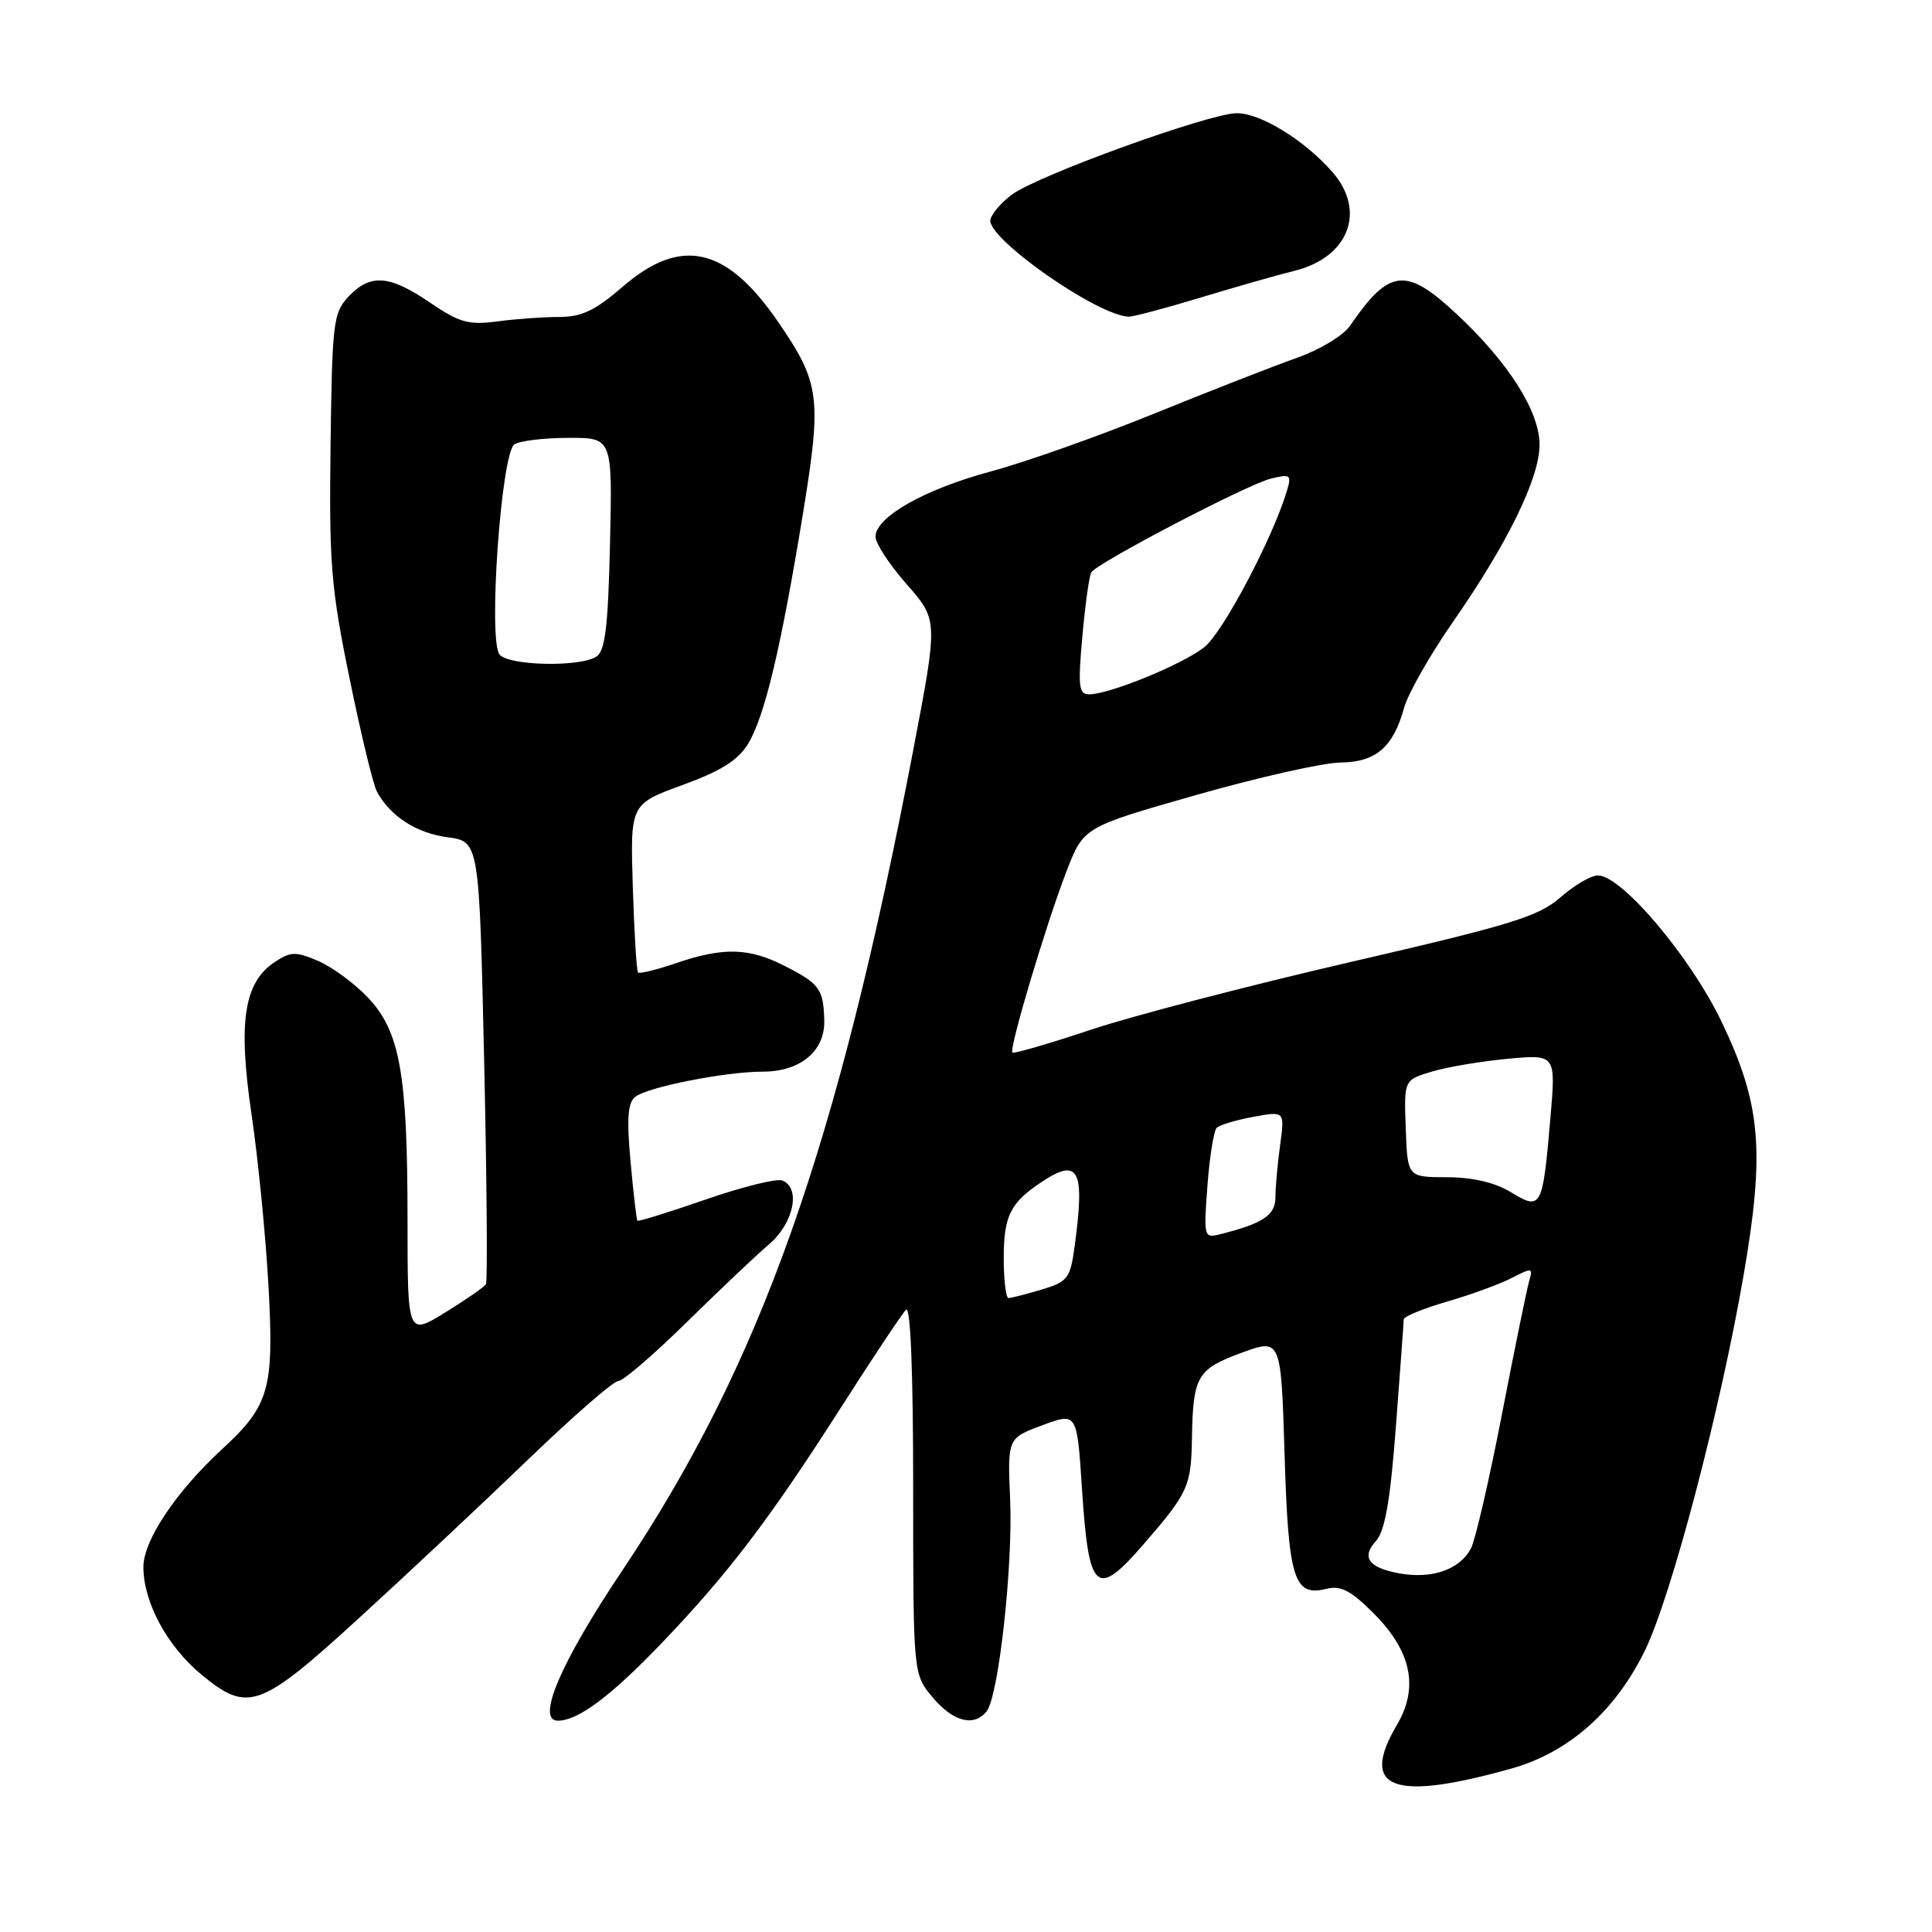 <?xml version="1.0" encoding="UTF-8" standalone="no"?>
<!DOCTYPE svg PUBLIC "-//W3C//DTD SVG 1.1//EN" "http://www.w3.org/Graphics/SVG/1.1/DTD/svg11.dtd" >
<svg xmlns="http://www.w3.org/2000/svg" xmlns:xlink="http://www.w3.org/1999/xlink" version="1.1" viewBox="0 0 256 256">
 <g >
 <path fill="currentColor"
d=" M 200.24 234.35 C 207.85 232.22 214.01 226.78 217.96 218.70 C 221.46 211.52 227.93 186.95 231.04 168.95 C 233.88 152.48 233.34 146.27 228.09 135.33 C 223.97 126.75 214.87 116.00 211.73 116.00 C 210.82 116.00 208.58 117.31 206.76 118.91 C 203.87 121.44 200.30 122.54 178.97 127.47 C 165.51 130.58 150.00 134.62 144.50 136.46 C 139.00 138.29 134.34 139.65 134.15 139.47 C 133.67 139.01 138.64 122.36 141.34 115.39 C 143.59 109.59 143.59 109.59 158.54 105.33 C 166.77 102.99 175.34 101.06 177.60 101.04 C 182.31 100.99 184.60 99.03 186.05 93.79 C 186.57 91.90 189.48 86.78 192.51 82.43 C 199.77 71.99 204.00 63.34 204.00 58.92 C 204.00 54.52 199.90 48.05 193.03 41.63 C 186.30 35.33 184.09 35.57 178.89 43.16 C 178.00 44.46 174.87 46.35 171.89 47.40 C 168.93 48.44 160.43 51.76 153.00 54.78 C 145.57 57.80 135.82 61.25 131.32 62.46 C 122.55 64.81 116.02 68.50 116.01 71.11 C 116.00 71.99 117.87 74.84 120.15 77.43 C 124.30 82.15 124.30 82.15 121.02 99.33 C 110.91 152.21 100.79 180.74 82.40 208.19 C 74.30 220.27 70.99 228.00 73.92 228.00 C 76.58 228.00 80.88 224.80 87.55 217.85 C 96.43 208.60 101.94 201.36 111.51 186.38 C 115.69 179.84 119.53 174.07 120.05 173.55 C 120.65 172.95 121.00 181.72 121.00 197.22 C 121.00 221.85 121.00 221.85 123.59 224.92 C 126.30 228.15 129.08 228.86 130.74 226.75 C 132.32 224.73 134.23 207.53 133.85 198.70 C 133.50 190.57 133.50 190.57 138.10 188.86 C 142.71 187.14 142.71 187.14 143.37 197.31 C 144.27 211.04 145.25 211.89 151.62 204.52 C 157.46 197.77 157.84 196.93 157.94 190.50 C 158.08 182.37 158.63 181.42 164.46 179.27 C 169.74 177.33 169.74 177.33 170.21 192.61 C 170.71 209.26 171.44 211.61 175.75 210.53 C 177.64 210.05 178.98 210.74 182.00 213.76 C 187.02 218.79 188.03 223.58 185.11 228.54 C 180.08 237.06 184.53 238.76 200.24 234.35 Z  M 47.74 214.25 C 54.20 208.34 64.28 198.89 70.13 193.25 C 75.99 187.61 81.29 183.00 81.92 183.00 C 82.55 183.00 86.61 179.51 90.94 175.25 C 95.28 170.99 100.21 166.31 101.91 164.87 C 105.18 162.07 106.15 157.38 103.65 156.42 C 102.90 156.13 98.33 157.27 93.48 158.95 C 88.63 160.63 84.57 161.89 84.46 161.75 C 84.34 161.61 83.93 158.09 83.55 153.93 C 83.03 148.19 83.18 146.11 84.18 145.33 C 85.84 144.03 96.14 142.00 101.06 142.00 C 106.06 142.00 109.34 139.26 109.22 135.18 C 109.11 131.05 108.59 130.34 103.97 127.99 C 99.25 125.58 95.85 125.49 89.62 127.61 C 87.02 128.50 84.73 129.06 84.54 128.86 C 84.35 128.66 84.04 123.56 83.85 117.52 C 83.51 106.55 83.51 106.55 90.43 104.02 C 95.56 102.15 97.81 100.73 99.14 98.53 C 101.34 94.89 103.50 85.79 106.42 67.90 C 108.91 52.61 108.65 50.72 103.06 42.59 C 96.23 32.66 90.22 31.32 82.50 38.00 C 78.86 41.15 77.07 42.00 74.08 42.00 C 71.99 42.00 68.30 42.26 65.89 42.59 C 62.10 43.09 60.88 42.75 57.00 40.11 C 51.60 36.42 49.07 36.24 46.18 39.30 C 44.16 41.46 44.01 42.71 43.80 59.05 C 43.60 74.66 43.86 77.90 46.31 89.85 C 47.81 97.19 49.44 103.95 49.93 104.86 C 51.68 108.14 55.14 110.38 59.29 110.94 C 63.50 111.50 63.50 111.50 64.15 140.50 C 64.51 156.45 64.61 169.80 64.39 170.17 C 64.16 170.54 61.73 172.22 58.99 173.91 C 54.00 176.98 54.00 176.98 54.00 161.63 C 54.00 142.24 53.00 136.65 48.73 132.16 C 46.96 130.29 43.99 128.12 42.16 127.33 C 39.21 126.07 38.53 126.08 36.45 127.44 C 32.32 130.15 31.52 135.35 33.33 147.66 C 34.21 153.62 35.23 163.98 35.59 170.68 C 36.31 184.06 35.68 186.26 29.43 192.02 C 23.33 197.64 19.00 204.11 19.00 207.63 C 19.00 212.31 22.16 218.16 26.70 221.90 C 32.87 226.99 34.43 226.43 47.74 214.25 Z  M 159.05 39.44 C 163.70 38.03 169.30 36.43 171.50 35.89 C 178.73 34.11 181.09 27.95 176.52 22.76 C 172.82 18.55 167.03 15.00 163.89 15.00 C 160.27 15.00 137.49 23.24 134.08 25.79 C 132.66 26.85 131.38 28.34 131.23 29.11 C 130.75 31.56 145.35 41.80 149.55 41.96 C 150.13 41.98 154.40 40.85 159.05 39.44 Z  M 184.50 208.29 C 181.21 207.50 180.51 206.20 182.29 204.23 C 183.52 202.87 184.21 198.96 184.97 188.95 C 185.53 181.55 186.00 175.19 186.00 174.82 C 186.00 174.45 188.58 173.39 191.74 172.47 C 194.89 171.56 198.76 170.14 200.33 169.33 C 202.98 167.96 203.14 167.98 202.64 169.68 C 202.34 170.68 200.71 178.64 199.02 187.37 C 197.33 196.10 195.48 204.11 194.91 205.17 C 193.28 208.21 189.22 209.42 184.50 208.29 Z  M 133.00 166.69 C 133.00 161.14 133.87 159.38 137.97 156.65 C 142.97 153.32 143.79 154.93 142.38 165.24 C 141.81 169.40 141.47 169.84 138.01 170.88 C 135.95 171.49 133.98 172.00 133.63 172.00 C 133.29 172.00 133.00 169.61 133.00 166.69 Z  M 159.99 157.13 C 160.28 153.29 160.83 149.84 161.21 149.45 C 161.60 149.06 163.79 148.40 166.08 147.99 C 170.24 147.22 170.24 147.22 169.62 151.75 C 169.28 154.24 169.00 157.35 169.00 158.66 C 169.00 161.02 167.34 162.12 161.69 163.54 C 159.52 164.09 159.48 163.94 159.99 157.13 Z  M 200.21 157.98 C 198.07 156.68 195.16 156.00 191.73 155.99 C 186.50 155.98 186.50 155.98 186.27 149.53 C 186.03 143.09 186.03 143.09 189.77 141.98 C 191.82 141.37 196.35 140.61 199.83 140.29 C 206.16 139.71 206.16 139.71 205.44 148.11 C 204.41 160.10 204.24 160.43 200.21 157.98 Z  M 143.42 84.31 C 143.80 80.08 144.33 76.27 144.60 75.84 C 145.38 74.58 165.25 64.20 168.36 63.43 C 171.02 62.78 171.17 62.89 170.50 65.11 C 168.60 71.40 162.02 83.84 159.57 85.76 C 156.67 88.05 147.01 92.00 144.32 92.00 C 142.94 92.00 142.82 90.98 143.42 84.31 Z  M 66.20 86.74 C 64.65 84.88 66.41 59.99 68.17 58.87 C 68.90 58.41 72.12 58.02 75.33 58.02 C 81.15 58.00 81.15 58.00 80.83 72.04 C 80.57 83.17 80.19 86.27 79.00 87.02 C 76.78 88.42 67.42 88.21 66.20 86.74 Z "/>
</g>
</svg>